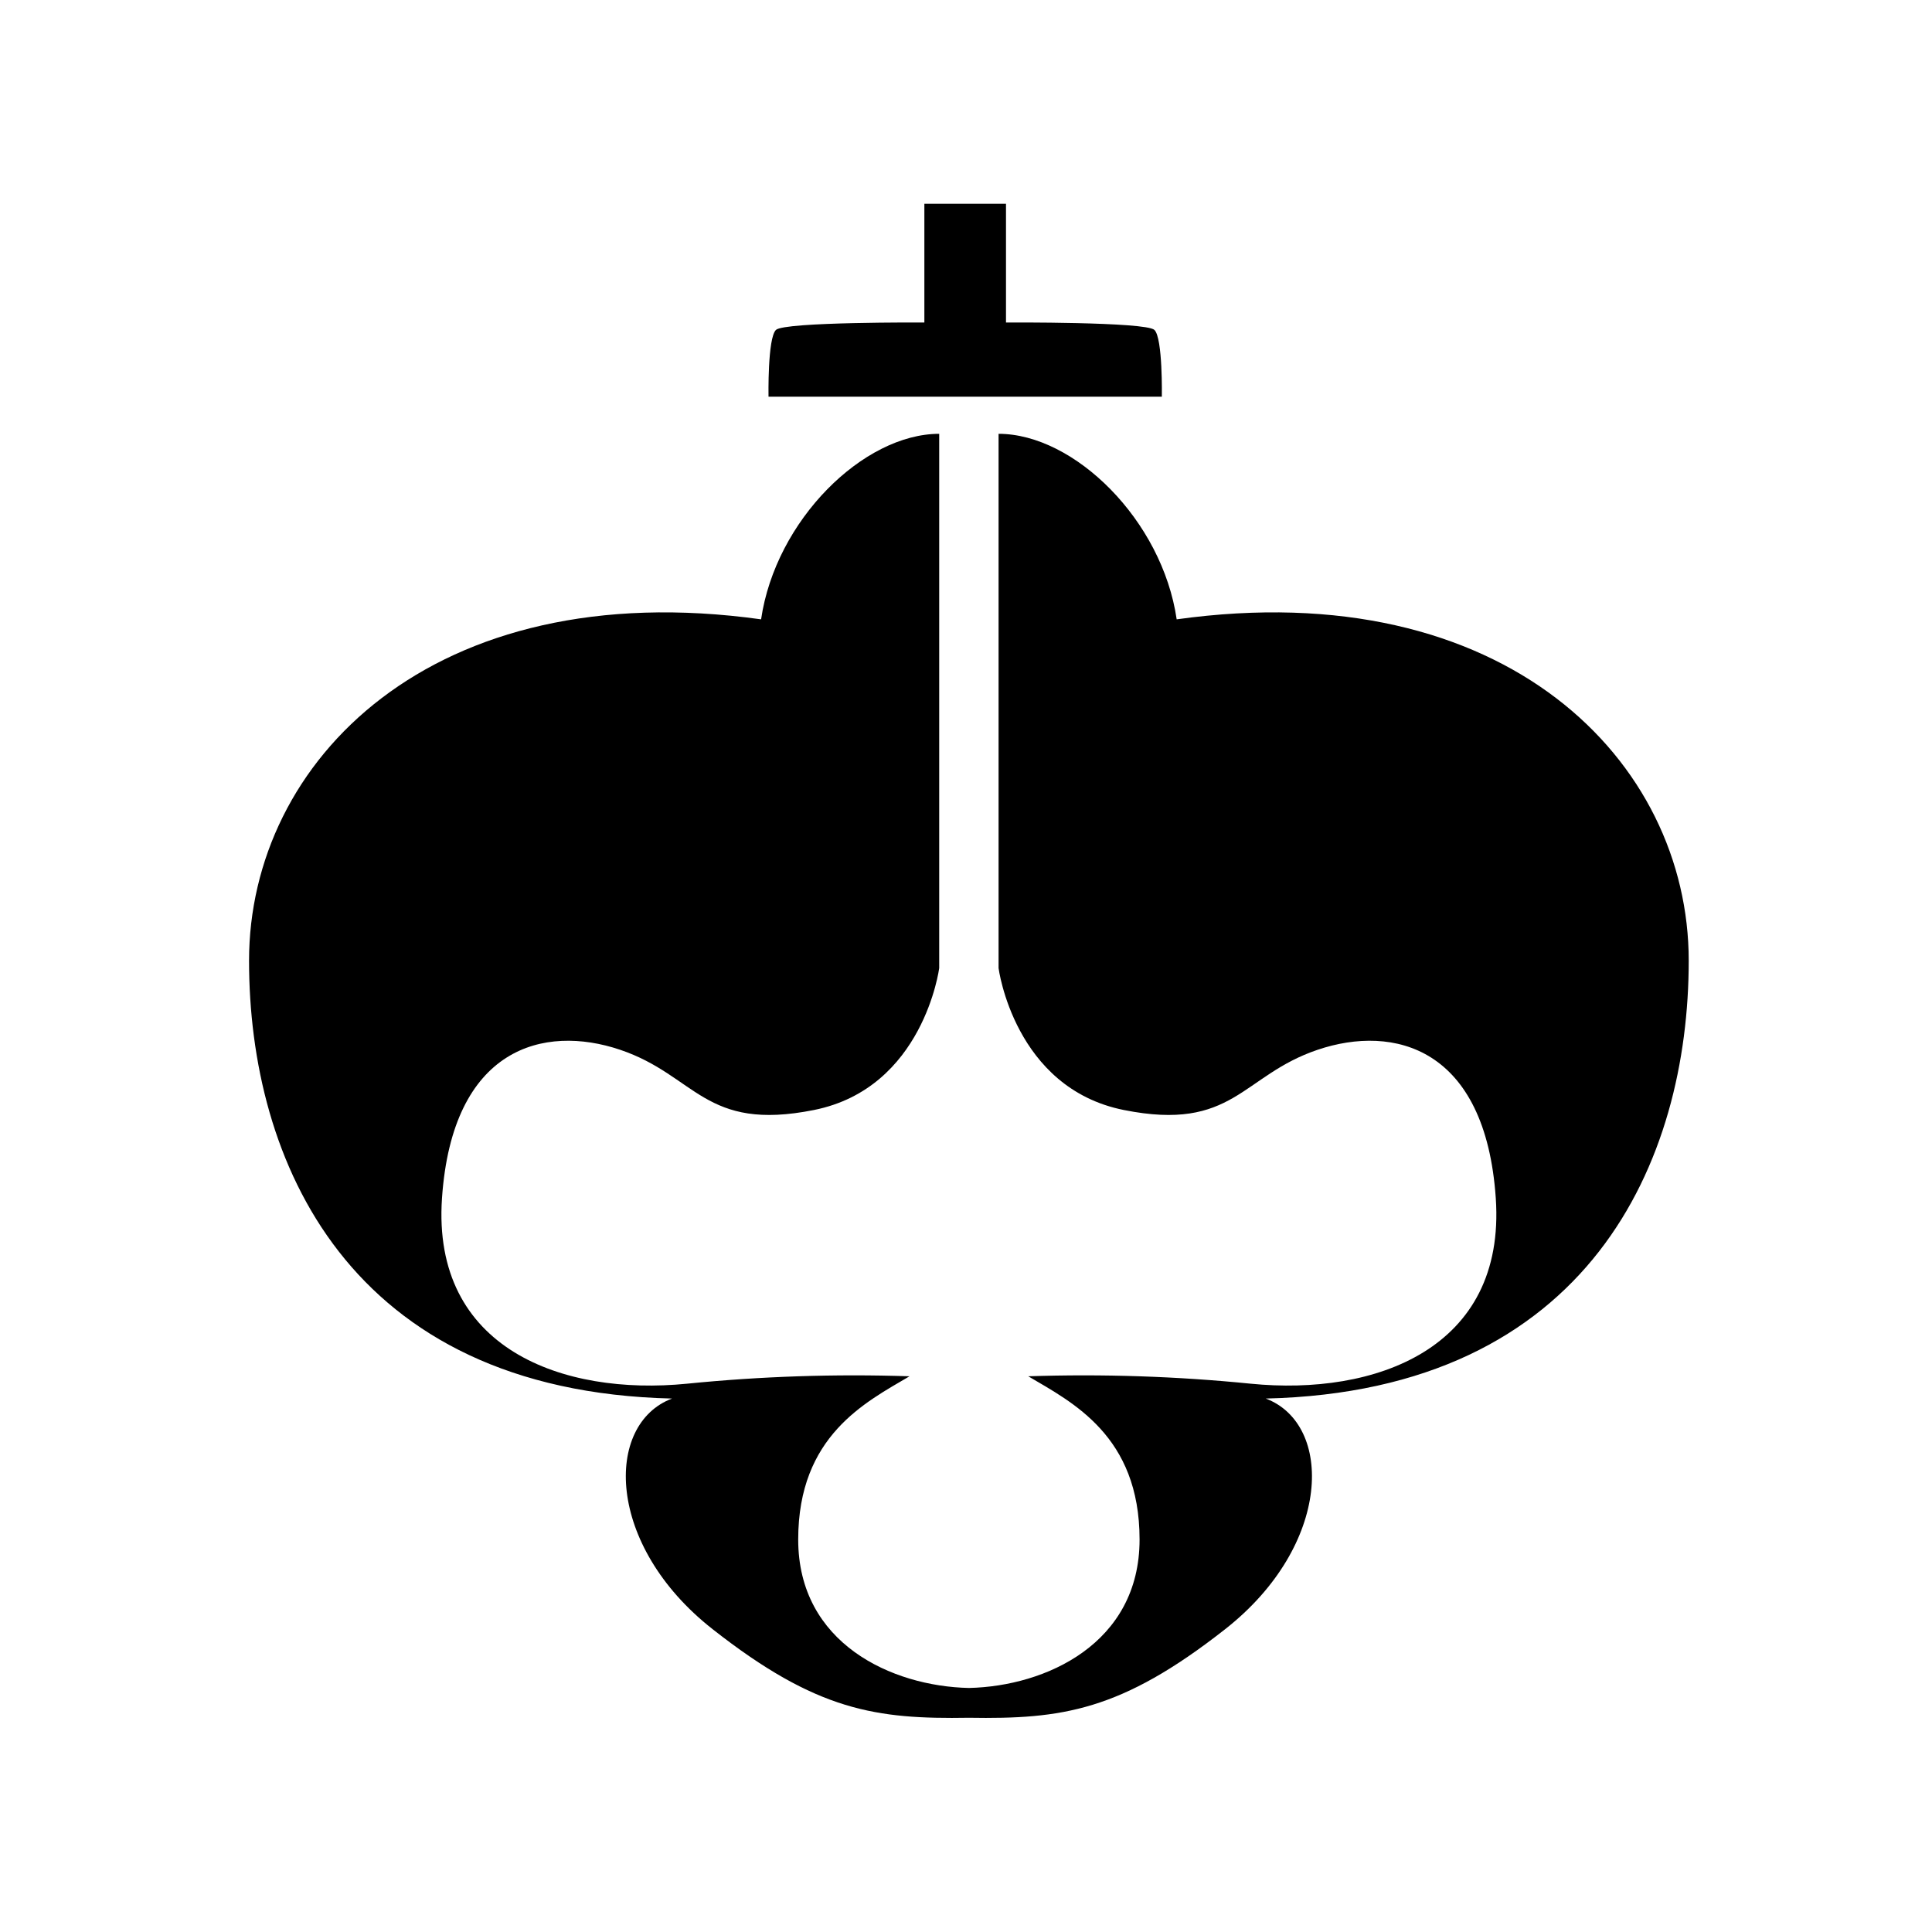 <svg width="256" height="256" viewBox="0 0 256 256" fill="none" xmlns="http://www.w3.org/2000/svg">
<path fill-rule="evenodd" clip-rule="evenodd" d="M167.716 185.315C176.683 188.684 176.544 204.725 162.339 215.875C148.519 226.735 140.674 227.812 128.383 227.613C116.091 227.812 108.246 226.735 94.426 215.875C80.221 204.725 80.082 188.684 89.049 185.315C46.05 184.318 33 153.724 33 127.299C33 100.874 57.263 75.995 100.849 82.066C102.773 68.907 114.424 57.483 124.449 57.483V128.282C124.449 128.282 122.386 144.175 107.85 147.082C93.314 149.989 92.256 142.504 82.166 139.099C72.076 135.694 59.934 138.766 58.566 158.766C57.198 178.766 74.62 184.977 91.016 183.349C100.817 182.367 110.672 182.039 120.516 182.365C114.701 185.8 105.766 190.238 105.766 203.999C105.766 217.759 118.164 223.442 128.383 223.665C138.601 223.442 150.999 217.759 150.999 203.999C150.999 190.238 142.064 185.8 136.249 182.365C146.093 182.039 155.948 182.367 165.749 183.349C182.145 184.977 199.567 178.766 198.199 158.766C196.83 138.766 184.689 135.694 174.599 139.099C164.509 142.504 163.451 149.989 148.915 147.082C134.379 144.175 132.316 128.282 132.316 128.282V57.483C142.342 57.483 153.992 68.907 155.916 82.066C199.503 75.993 223.765 100.878 223.765 127.299C223.765 153.721 210.715 184.318 167.716 185.315ZM153.949 52.566H101.833C101.833 52.566 101.694 44.806 102.816 43.717C103.938 42.627 122.483 42.733 122.483 42.733V27H133.299V42.733C133.299 42.733 151.843 42.626 152.966 43.717C154.088 44.807 153.949 52.566 153.949 52.566Z" fill="black"/>
</svg>
